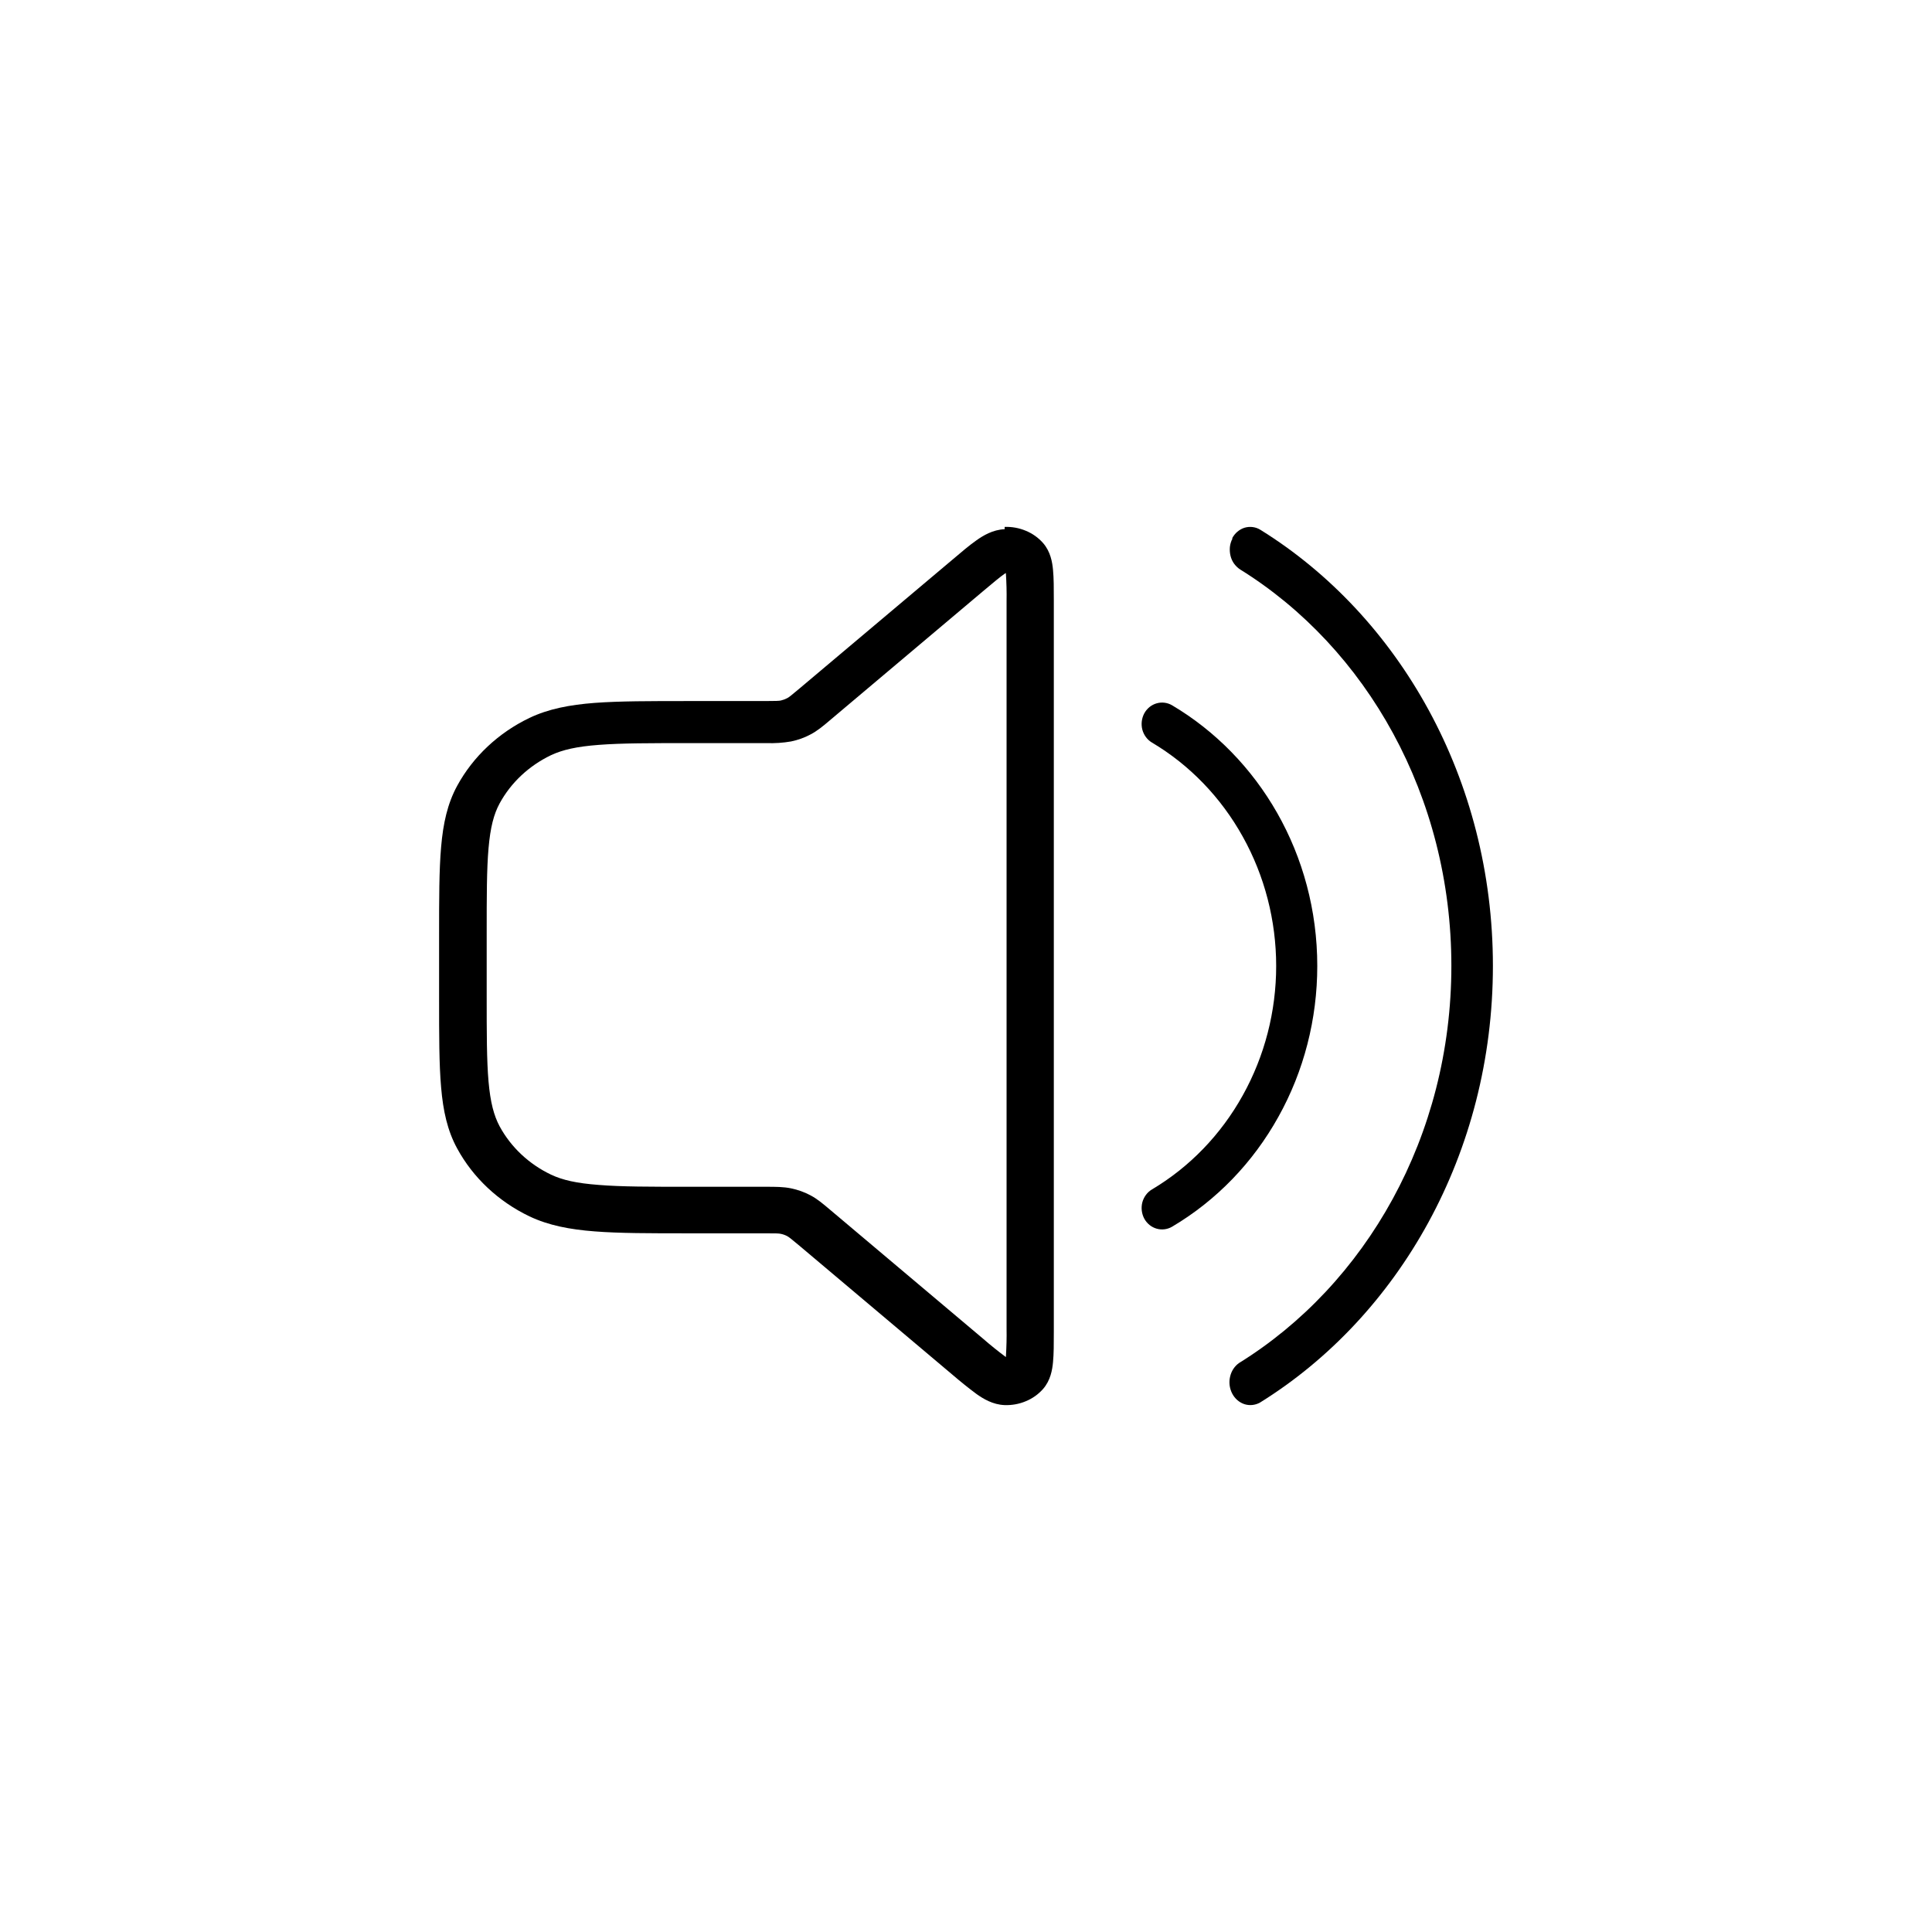 <svg width="22" height="22" viewBox="0 0 22 22" fill="none" xmlns="http://www.w3.org/2000/svg">
<path fill-rule="evenodd" clip-rule="evenodd" d="M11.44 6C11.523 5.997 11.605 6.012 11.681 6.044C11.757 6.075 11.824 6.123 11.877 6.183C11.963 6.281 11.983 6.402 11.991 6.491C12 6.583 12 6.7 12 6.834V15.166C12 15.3 12 15.417 11.991 15.509C11.983 15.598 11.963 15.719 11.877 15.817C11.824 15.877 11.757 15.925 11.681 15.956C11.605 15.988 11.523 16.003 11.44 16C11.304 15.995 11.195 15.927 11.12 15.874C11.024 15.803 10.932 15.728 10.842 15.651L9.104 14.186C9.004 14.102 8.984 14.087 8.964 14.076C8.941 14.064 8.917 14.055 8.891 14.05C8.869 14.045 8.842 14.044 8.709 14.044H7.842C7.4 14.044 7.051 14.044 6.771 14.022C6.486 14 6.247 13.954 6.029 13.851C5.675 13.681 5.387 13.411 5.206 13.078C5.095 12.875 5.046 12.651 5.023 12.382C5 12.119 5 11.791 5 11.377V10.65C5 10.236 5 9.907 5.023 9.645C5.046 9.377 5.095 9.152 5.206 8.948C5.387 8.616 5.675 8.345 6.029 8.175C6.246 8.072 6.485 8.026 6.771 8.004C7.052 7.983 7.401 7.983 7.842 7.983H8.709C8.842 7.983 8.869 7.981 8.891 7.977C8.917 7.971 8.941 7.962 8.964 7.95C8.984 7.94 9.004 7.924 9.104 7.84L10.842 6.376C10.948 6.286 11.041 6.207 11.12 6.152C11.195 6.099 11.304 6.032 11.44 6.026V6ZM11.443 6.531C11.386 6.571 11.311 6.634 11.193 6.733L9.449 8.203C9.374 8.267 9.307 8.323 9.228 8.364C9.159 8.401 9.085 8.427 9.008 8.443C8.916 8.459 8.822 8.465 8.729 8.462H7.857C7.401 8.462 7.077 8.462 6.819 8.482C6.566 8.501 6.406 8.538 6.275 8.599C6.023 8.72 5.818 8.912 5.689 9.149C5.623 9.271 5.584 9.42 5.563 9.659C5.542 9.899 5.542 10.205 5.542 10.634V11.341C5.542 11.769 5.542 12.073 5.563 12.315C5.584 12.553 5.624 12.703 5.689 12.825C5.818 13.063 6.023 13.256 6.275 13.376C6.404 13.437 6.564 13.474 6.819 13.493C7.074 13.514 7.4 13.514 7.857 13.514H8.729C8.831 13.514 8.921 13.514 9.008 13.532C9.085 13.548 9.159 13.574 9.228 13.611C9.307 13.652 9.373 13.709 9.449 13.773L11.192 15.242C11.277 15.316 11.364 15.386 11.454 15.453L11.455 15.439C11.461 15.336 11.464 15.233 11.462 15.13V6.848C11.464 6.74 11.461 6.633 11.454 6.525L11.442 6.533L11.443 6.531Z" fill="black"/>
<path d="M14.03 6.131C14.045 6.102 14.066 6.075 14.09 6.055C14.115 6.034 14.143 6.018 14.173 6.009C14.204 6 14.235 5.998 14.266 6.002C14.297 6.006 14.327 6.017 14.354 6.034C15.934 7.015 17 8.874 17 10.998C17 13.132 15.929 14.991 14.345 15.973C14.29 16.002 14.227 16.008 14.169 15.989C14.11 15.969 14.061 15.926 14.031 15.868C14.001 15.81 13.992 15.742 14.007 15.678C14.021 15.613 14.058 15.557 14.109 15.521C15.551 14.628 16.527 12.94 16.527 10.998C16.527 9.067 15.561 7.379 14.124 6.486C14.097 6.469 14.073 6.446 14.053 6.419C14.034 6.393 14.02 6.362 14.012 6.329C14.004 6.296 14.002 6.262 14.005 6.228C14.009 6.194 14.019 6.161 14.035 6.132L14.03 6.131Z" fill="black"/>
<path d="M13.348 8.032C13.294 8 13.23 7.992 13.171 8.009C13.111 8.026 13.061 8.067 13.03 8.123C13 8.18 12.992 8.246 13.008 8.309C13.025 8.371 13.064 8.424 13.118 8.456C13.547 8.711 13.904 9.081 14.152 9.528C14.401 9.975 14.532 10.483 14.532 11C14.532 11.517 14.401 12.025 14.152 12.472C13.904 12.919 13.547 13.289 13.118 13.544C13.064 13.576 13.025 13.629 13.008 13.691C12.992 13.754 13 13.82 13.03 13.877C13.061 13.933 13.111 13.974 13.171 13.991C13.23 14.008 13.294 14 13.348 13.968C13.85 13.671 14.267 13.24 14.557 12.718C14.848 12.197 15 11.604 15 11C15 9.728 14.335 8.617 13.348 8.032Z" fill="black"/>
</svg>
